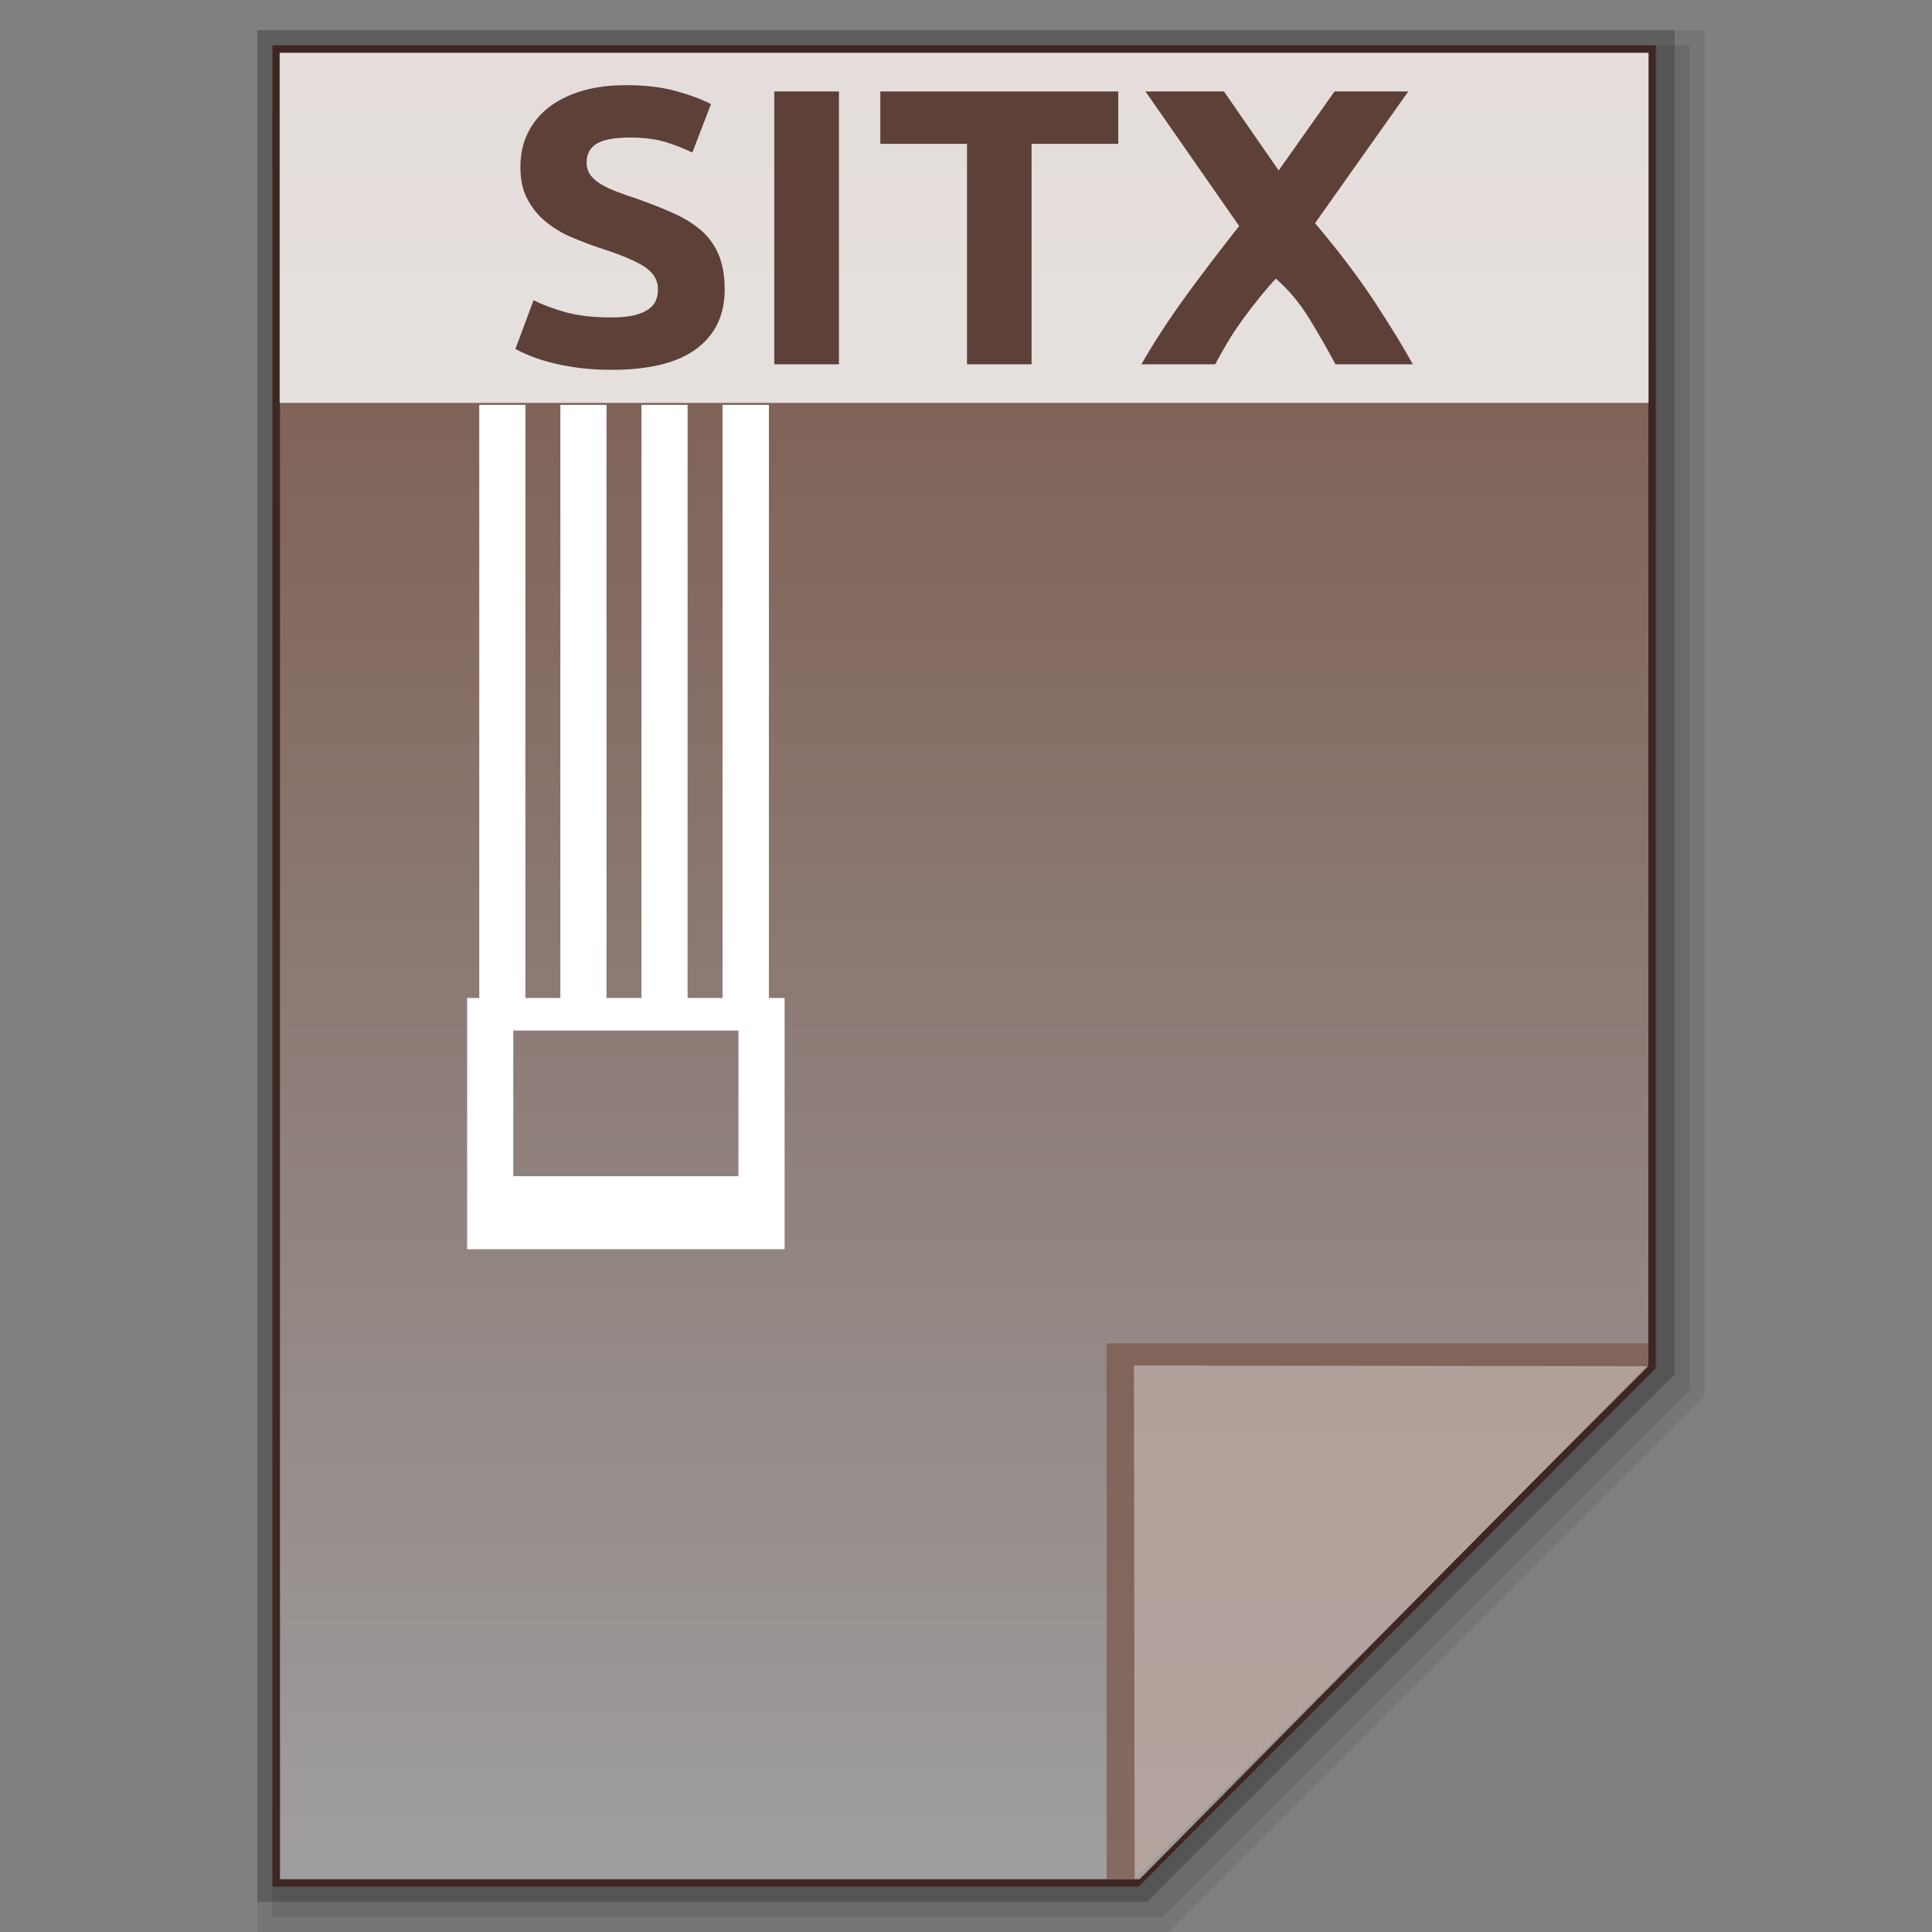 <?xml version="1.0" encoding="utf-8"?>
<!-- Generator: Adobe Illustrator 16.0.0, SVG Export Plug-In . SVG Version: 6.00 Build 0)  -->
<!DOCTYPE svg PUBLIC "-//W3C//DTD SVG 1.1//EN" "http://www.w3.org/Graphics/SVG/1.1/DTD/svg11.dtd">
<svg version="1.1" id="图层_1" xmlns="http://www.w3.org/2000/svg" xmlns:xlink="http://www.w3.org/1999/xlink" x="0px" y="0px"
	 width="512px" height="512px" viewBox="0 0 512 512" enable-background="new 0 0 512 512" xml:space="preserve">
<rect x="0" y="0" width="512" height="512" fill="#808080" stroke="none"/>
<polygon opacity="0.08" enable-background="new    " points="68.2,512 68.2,8 451.801,8 451.801,369.913 309.714,512 "/>
<polygon opacity="0.1" enable-background="new    " points="72.2,508 72.2,12 447.801,12 447.801,368.256 308.057,508 "/>
<polygon opacity="0.2" enable-background="new    " points="68.2,504 68.2,8 443.801,8 443.801,364.256 304.058,504 "/>
<polygon fill="#3E2723" points="72.199,500 72.199,12 438.793,12 438.793,362.602 301.771,500 "/>
<g>
	<g>
		
			<linearGradient id="SVGID_1_" gradientUnits="userSpaceOnUse" x1="297.112" y1="334.099" x2="297.111" y2="-149.901" gradientTransform="matrix(1 0 0 -1 -41.6 348.099)">
			<stop  offset="0" style="stop-color:#785548"/>
			<stop  offset="1" style="stop-color:#9F9E9F"/>
		</linearGradient>
		<polygon fill="url(#SVGID_1_)" points="74.201,498 74.201,14 436.823,14 436.823,361.686 302.021,498 		"/>
		<polygon fill="#795548" fill-opacity="0.7" points="436.823,361.875 436.823,356.014 293.261,356.014 293.261,498 300.698,498 		
			"/>
		<path opacity="0.39" fill="#FFFFFF" enable-background="new    " d="M300.508,361.875l136.314,0.189L300.698,498L300.508,361.875z
			"/>
	</g>
	<path fill="#FFFFFF" d="M203.772,107.302h-12.289v157.174h-9.265V107.302h-12.226v157.174h-9.265V107.302h-12.226v157.174h-9.264
		V107.302h-12.227v157.174h-3.214v66.582h84.133v-66.582h-4.159V107.302z M195.705,311.711h-59.681v-38.6h59.681V311.711z"/>
	<g>
		<rect x="74.106" y="14" opacity="0.8" fill="#FFFFFF" enable-background="new    " width="362.78" height="92.767"/>
		<g enable-background="new    ">
			<path fill="#5D4037" d="M162.052,84.127c2.426,0,4.411-0.189,5.986-0.567c1.576-0.394,2.836-0.914,3.781-1.575
				c0.978-0.662,1.607-1.434,1.985-2.348c0.378-0.898,0.567-1.906,0.567-3.025c0-2.363-1.197-4.333-3.529-5.893
				s-6.365-3.246-12.068-5.058c-2.489-0.835-4.979-1.796-7.468-2.867s-4.727-2.442-6.712-4.065
				c-1.985-1.639-3.592-3.624-4.821-5.956c-1.261-2.332-1.859-5.167-1.859-8.492c0-3.34,0.631-6.349,1.954-9.027
				c1.323-2.679,3.183-4.963,5.608-6.838c2.427-1.875,5.357-3.324,8.792-4.333s7.311-1.513,11.627-1.513
				c5.137,0,9.548,0.52,13.298,1.576c3.718,1.04,6.806,2.19,9.232,3.435l-4.947,12.84c-2.143-1.056-4.506-1.969-7.09-2.773
				c-2.615-0.803-5.735-1.197-9.39-1.197c-4.097,0-7.059,0.536-8.854,1.623c-1.765,1.072-2.679,2.726-2.679,4.947
				c0,1.324,0.347,2.442,0.977,3.34c0.662,0.898,1.607,1.717,2.805,2.458c1.229,0.725,2.615,1.387,4.19,1.97
				c1.576,0.599,3.309,1.213,5.199,1.828c3.971,1.402,7.405,2.772,10.336,4.127s5.356,2.931,7.311,4.743
				c1.922,1.812,3.371,3.938,4.316,6.365c0.945,2.442,1.45,5.389,1.45,8.871c0,6.743-2.49,11.974-7.469,15.692
				c-4.979,3.734-12.51,5.593-22.529,5.593c-3.372,0-6.396-0.205-9.106-0.583s-5.105-0.851-7.185-1.402
				c-2.111-0.551-3.876-1.15-5.389-1.78c-1.513-0.614-2.772-1.213-3.781-1.765l4.821-12.935c2.269,1.182,5.073,2.237,8.413,3.183
				C153.135,83.654,157.231,84.127,162.052,84.127z"/>
			<path fill="#5D4037" d="M205.19,24.241h17.142v72.301H205.19V24.241z"/>
			<path fill="#5D4037" d="M296.349,24.241v13.88h-22.971v58.42h-17.11v-58.42h-22.971v-13.88H296.349z"/>
			<path fill="#5D4037" d="M353.918,96.542c-2.143-4.033-4.474-8.098-7.026-12.242c-2.553-4.128-5.482-7.61-8.791-10.478
				c-1.009,1.087-2.332,2.584-3.876,4.49c-1.576,1.922-3.151,3.955-4.727,6.098c-1.544,2.158-3.057,4.38-4.412,6.696
				c-1.354,2.316-2.363,4.128-3.056,5.436h-19.537c3.214-5.64,6.995-11.47,11.344-17.488c4.349-6.003,9.201-12.384,14.558-19.143
				l-24.83-35.67h20.797l14.495,20.939l14.81-20.939h19.537l-24.704,34.898c6.49,7.704,11.816,14.778,16.007,21.191
				c4.19,6.428,7.499,11.832,9.895,16.212H353.918z"/>
		</g>
	</g>
</g>
</svg>
